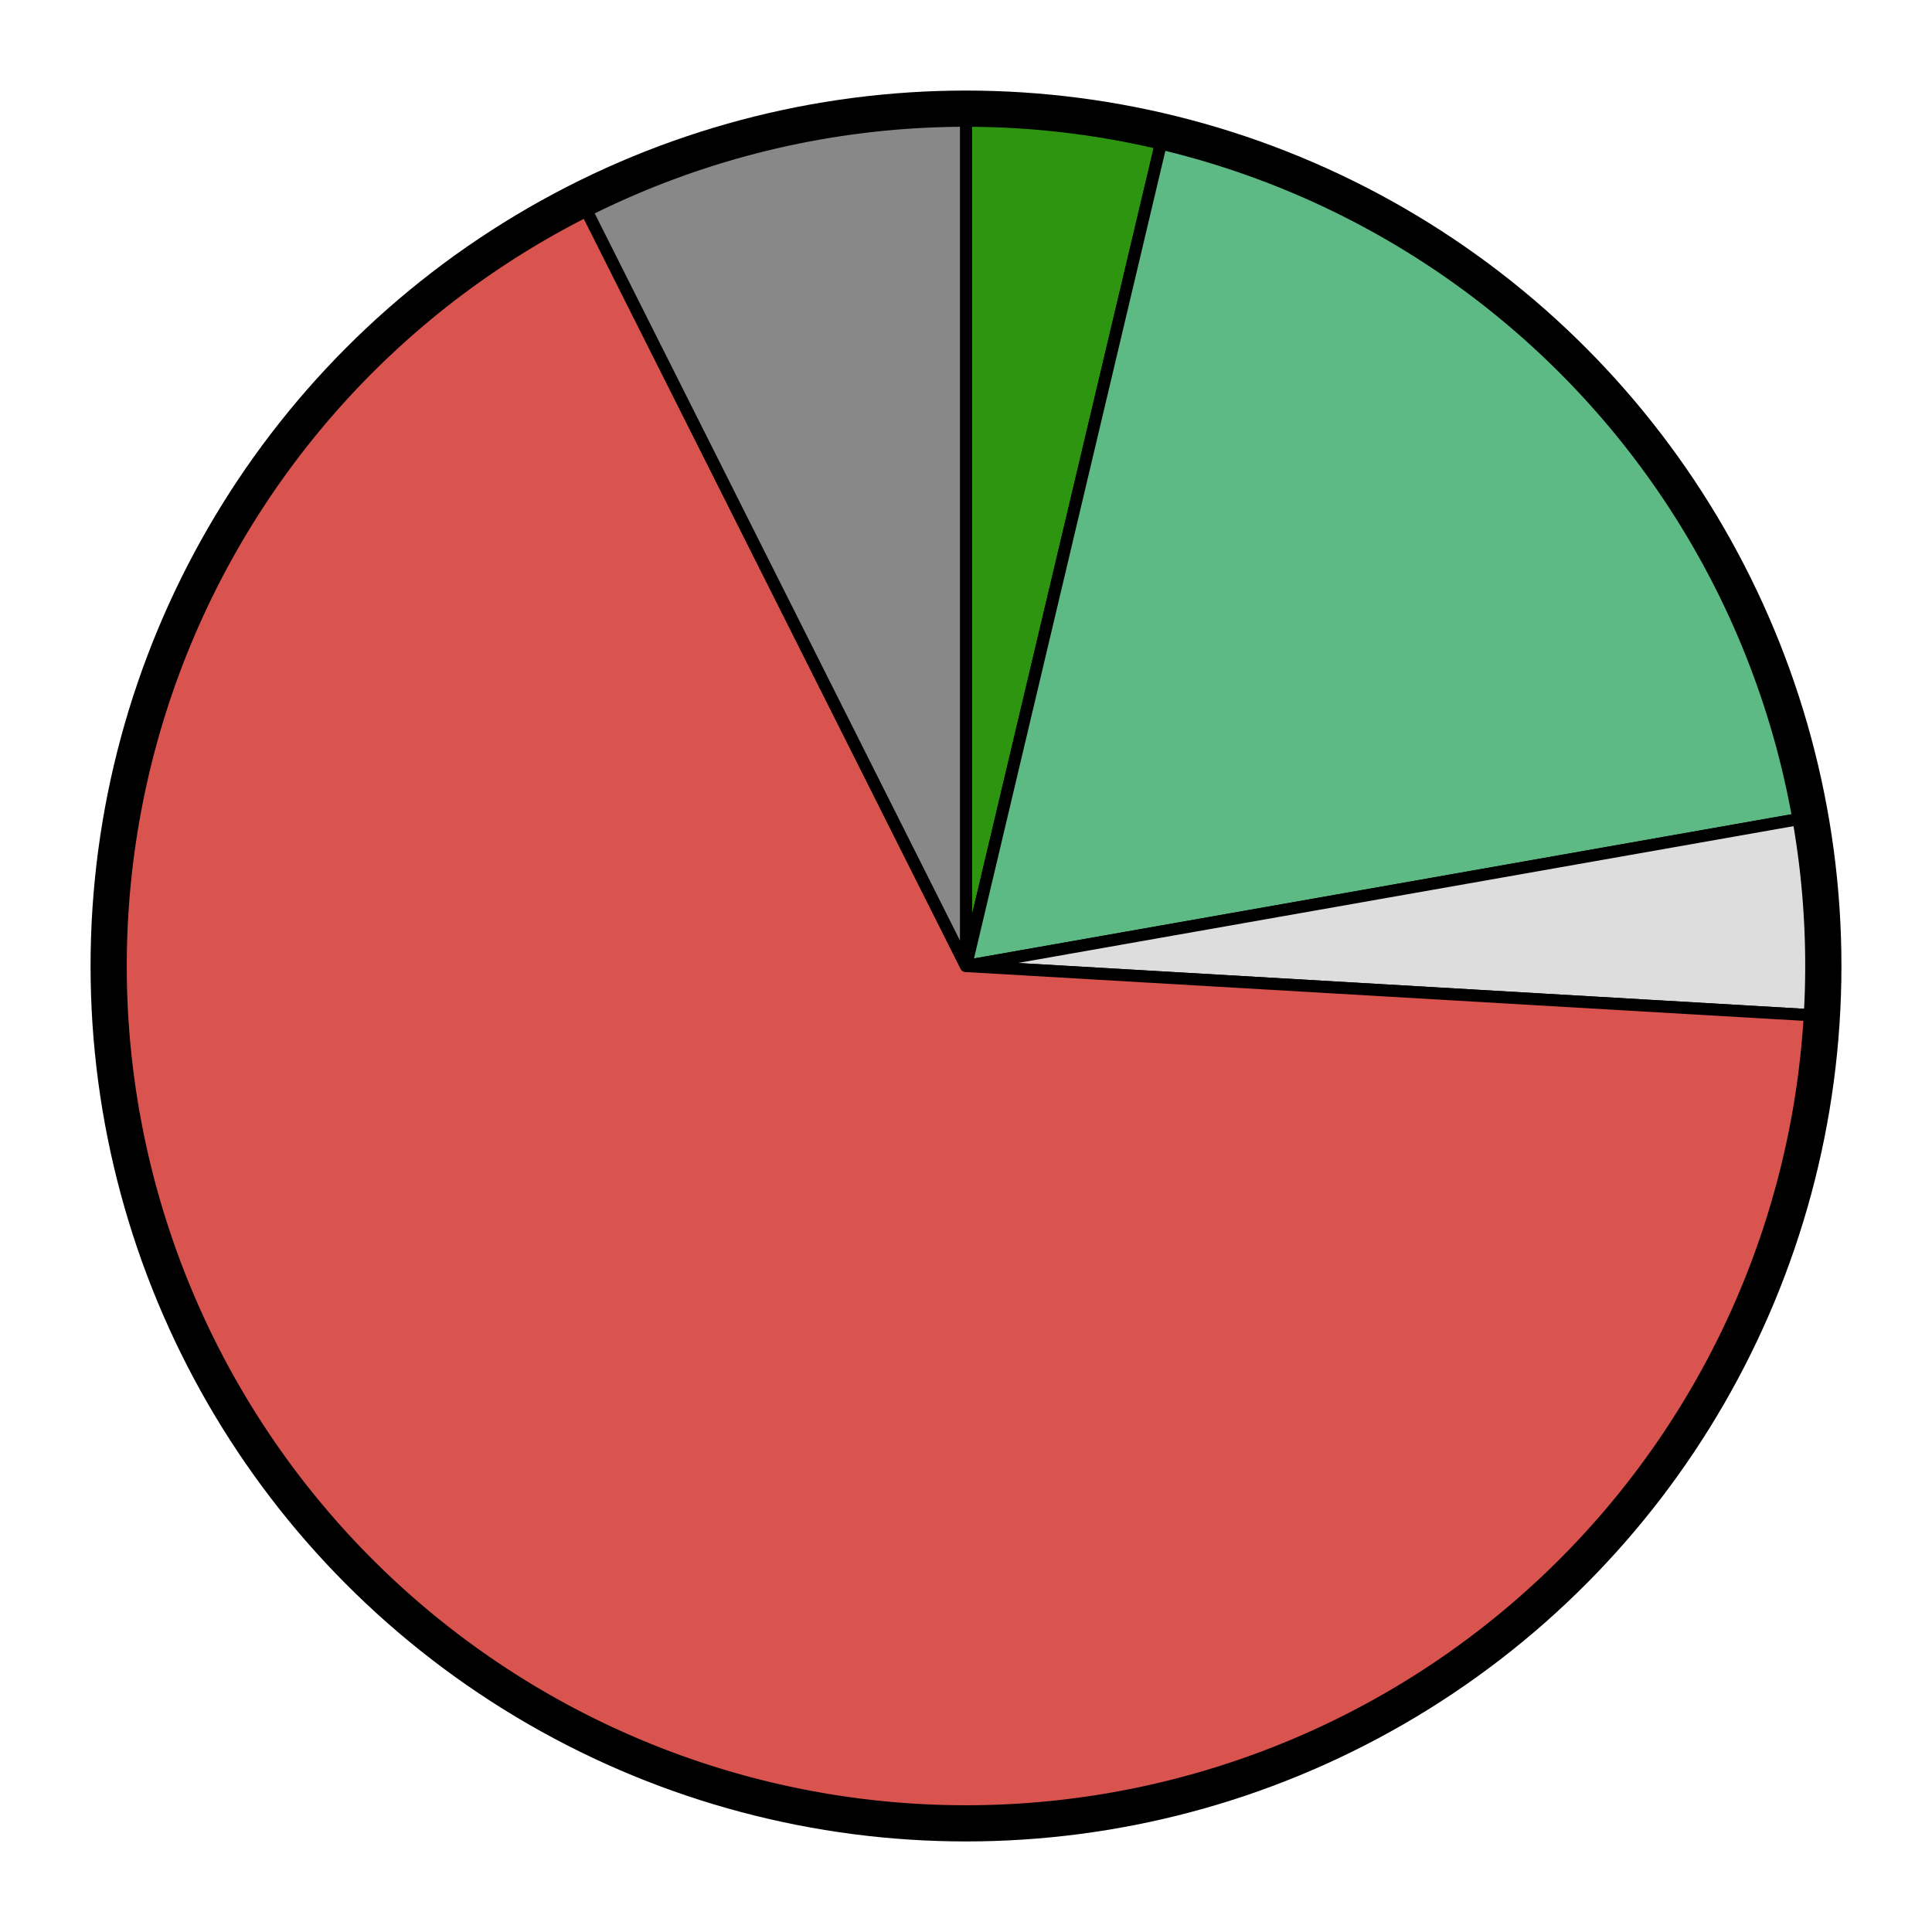 <?xml version="1.0" encoding="UTF-8" standalone="no"?>
<svg
   xmlns="http://www.w3.org/2000/svg"
   version="1.1"
   id="svg2"
   viewBox="0 0 16 16"
    >
  <defs id="defs4" />
  <title>Python 3 porting status pie chart</title>
  <!-- [({'ident': 'py3-only', 'name': 'Python 3 only', 'abbrev': '🗹', 'color': '2D9510', 'term': '\\e[32;7m\\U0001F5F9\\e[0m', 'weight': 2, 'description': 'Package only supports Python 3', 'rank': 4, 'instructions': 'Welcome to the future! This package does not support Python 2 at all. All is good in the world.'}, 1), ({'ident': 'released', 'name': 'Dual support', 'abbrev': '✔', 'color': '5EBA84', 'term': '\\e[32;7m\\u2714\\e[0m', 'weight': 4, 'description': 'Supports both Python 3 and Python 2', 'rank': 2, 'instructions': 'This package is released with dual support for Python 2 and Python 3. To move things forward, you can start making dependent packages use the Python 3 version.'}, 5), ({'ident': 'idle', 'name': 'Not\xa0ported', 'abbrev': 'I', 'color': 'DDDDDD', 'term': ' ', 'weight': 6, 'description': 'Not ported to Python 3 yet', 'rank': 6, 'instructions': 'The package is not ported to Python 3 yet.\nYou can visit Pagure for links to the upstream project.\nAsk for Python 3 status, and coordinate work with the upstream to port.\n\nIf upstream has Python 3 support but it is not yet in Fedora,\nget in touch with the Fedora maintainer (also visible in Pagure).\n'}, 1), ({'ident': 'blocked', 'name': 'Blocked', 'abbrev': 'B', 'color': 'D9534F', 'term': 'B', 'weight': 5, 'description': 'Depends on Python 3 support in another package', 'rank': 5, 'instructions': 'This package has some dependencies that do not support Python 3 yet.\nThey need to be ported first.\nTake a look at the list, and choose one.\n\n(Note that there might be false positives; if you spot one, please\n[file a bug](https://github.com/fedora-python/portingdb/issues))\n'}, 18), ({'ident': 'dropped', 'name': 'Legacy', 'abbrev': 'X', 'color': '888888', 'term': 'X', 'weight': 1, 'description': 'Package will not be ported; dependents must use an alternative', 'rank': 1, 'instructions': 'This package will not be ported to Python 3.\nUsually there is an alternative listed in the notes.\n\nIf you think it would be good to port it anyway, get in touch with the upstream!\n'}, 2)] / 27 -->
  <g
     id="layer1">
    
    <circle cx="8" cy="8" r="7"
       style="
        stroke:#000000;stroke-opacity:1;
        stroke-width:0.5px;stroke-linecap:butt;stroke-linejoin:round;
        stroke-miterlimit:4;
        fill-opacity:0;
       "
       id="circle-fg" />
    
    
    

    
    

    
      <path
       d="
        M 8,8
        M 8.0,1.0
        A
            7,7
            0 0 1
            9.614,1.189
        L 8,8
        Z"
       style="
        fill:#2D9510;
        stroke:#000000;stroke-opacity:1;
        stroke-width:0.1px;stroke-linecap:butt;stroke-linejoin:round;
        stroke-miterlimit:4;
       "
       id="wedge-py3-only">
        <title>Python 3 only: 1 packages (3.7%)</title>
      </path>
    
    

    
    

    
      <path
       d="
        M 8,8
        M 9.614,1.189
        A
            7,7
            0 0 1
            14.894,6.784
        L 8,8
        Z"
       style="
        fill:#5EBA84;
        stroke:#000000;stroke-opacity:1;
        stroke-width:0.1px;stroke-linecap:butt;stroke-linejoin:round;
        stroke-miterlimit:4;
       "
       id="wedge-released">
        <title>Dual support: 5 packages (18.5%)</title>
      </path>
    
    

    
    

    
      <path
       d="
        M 8,8
        M 14.894,6.784
        A
            7,7
            0 0 1
            14.988,8.407
        L 8,8
        Z"
       style="
        fill:#DDDDDD;
        stroke:#000000;stroke-opacity:1;
        stroke-width:0.1px;stroke-linecap:butt;stroke-linejoin:round;
        stroke-miterlimit:4;
       "
       id="wedge-idle">
        <title>Not ported: 1 packages (3.7%)</title>
      </path>
    
    

    
    

    
      <path
       d="
        M 8,8
        M 14.988,8.407
        A
            7,7
            0 1 1
            4.858,1.745
        L 8,8
        Z"
       style="
        fill:#D9534F;
        stroke:#000000;stroke-opacity:1;
        stroke-width:0.1px;stroke-linecap:butt;stroke-linejoin:round;
        stroke-miterlimit:4;
       "
       id="wedge-blocked">
        <title>Blocked: 18 packages (66.7%)</title>
      </path>
    
    

    
    

    
      <path
       d="
        M 8,8
        M 4.858,1.745
        A
            7,7
            0 0 1
            8,1.0
        L 8,8
        Z"
       style="
        fill:#888888;
        stroke:#000000;stroke-opacity:1;
        stroke-width:0.1px;stroke-linecap:butt;stroke-linejoin:round;
        stroke-miterlimit:4;
       "
       id="wedge-dropped">
        <title>Legacy: 2 packages (7.4%)</title>
      </path>
    
    
  </g>
</svg>